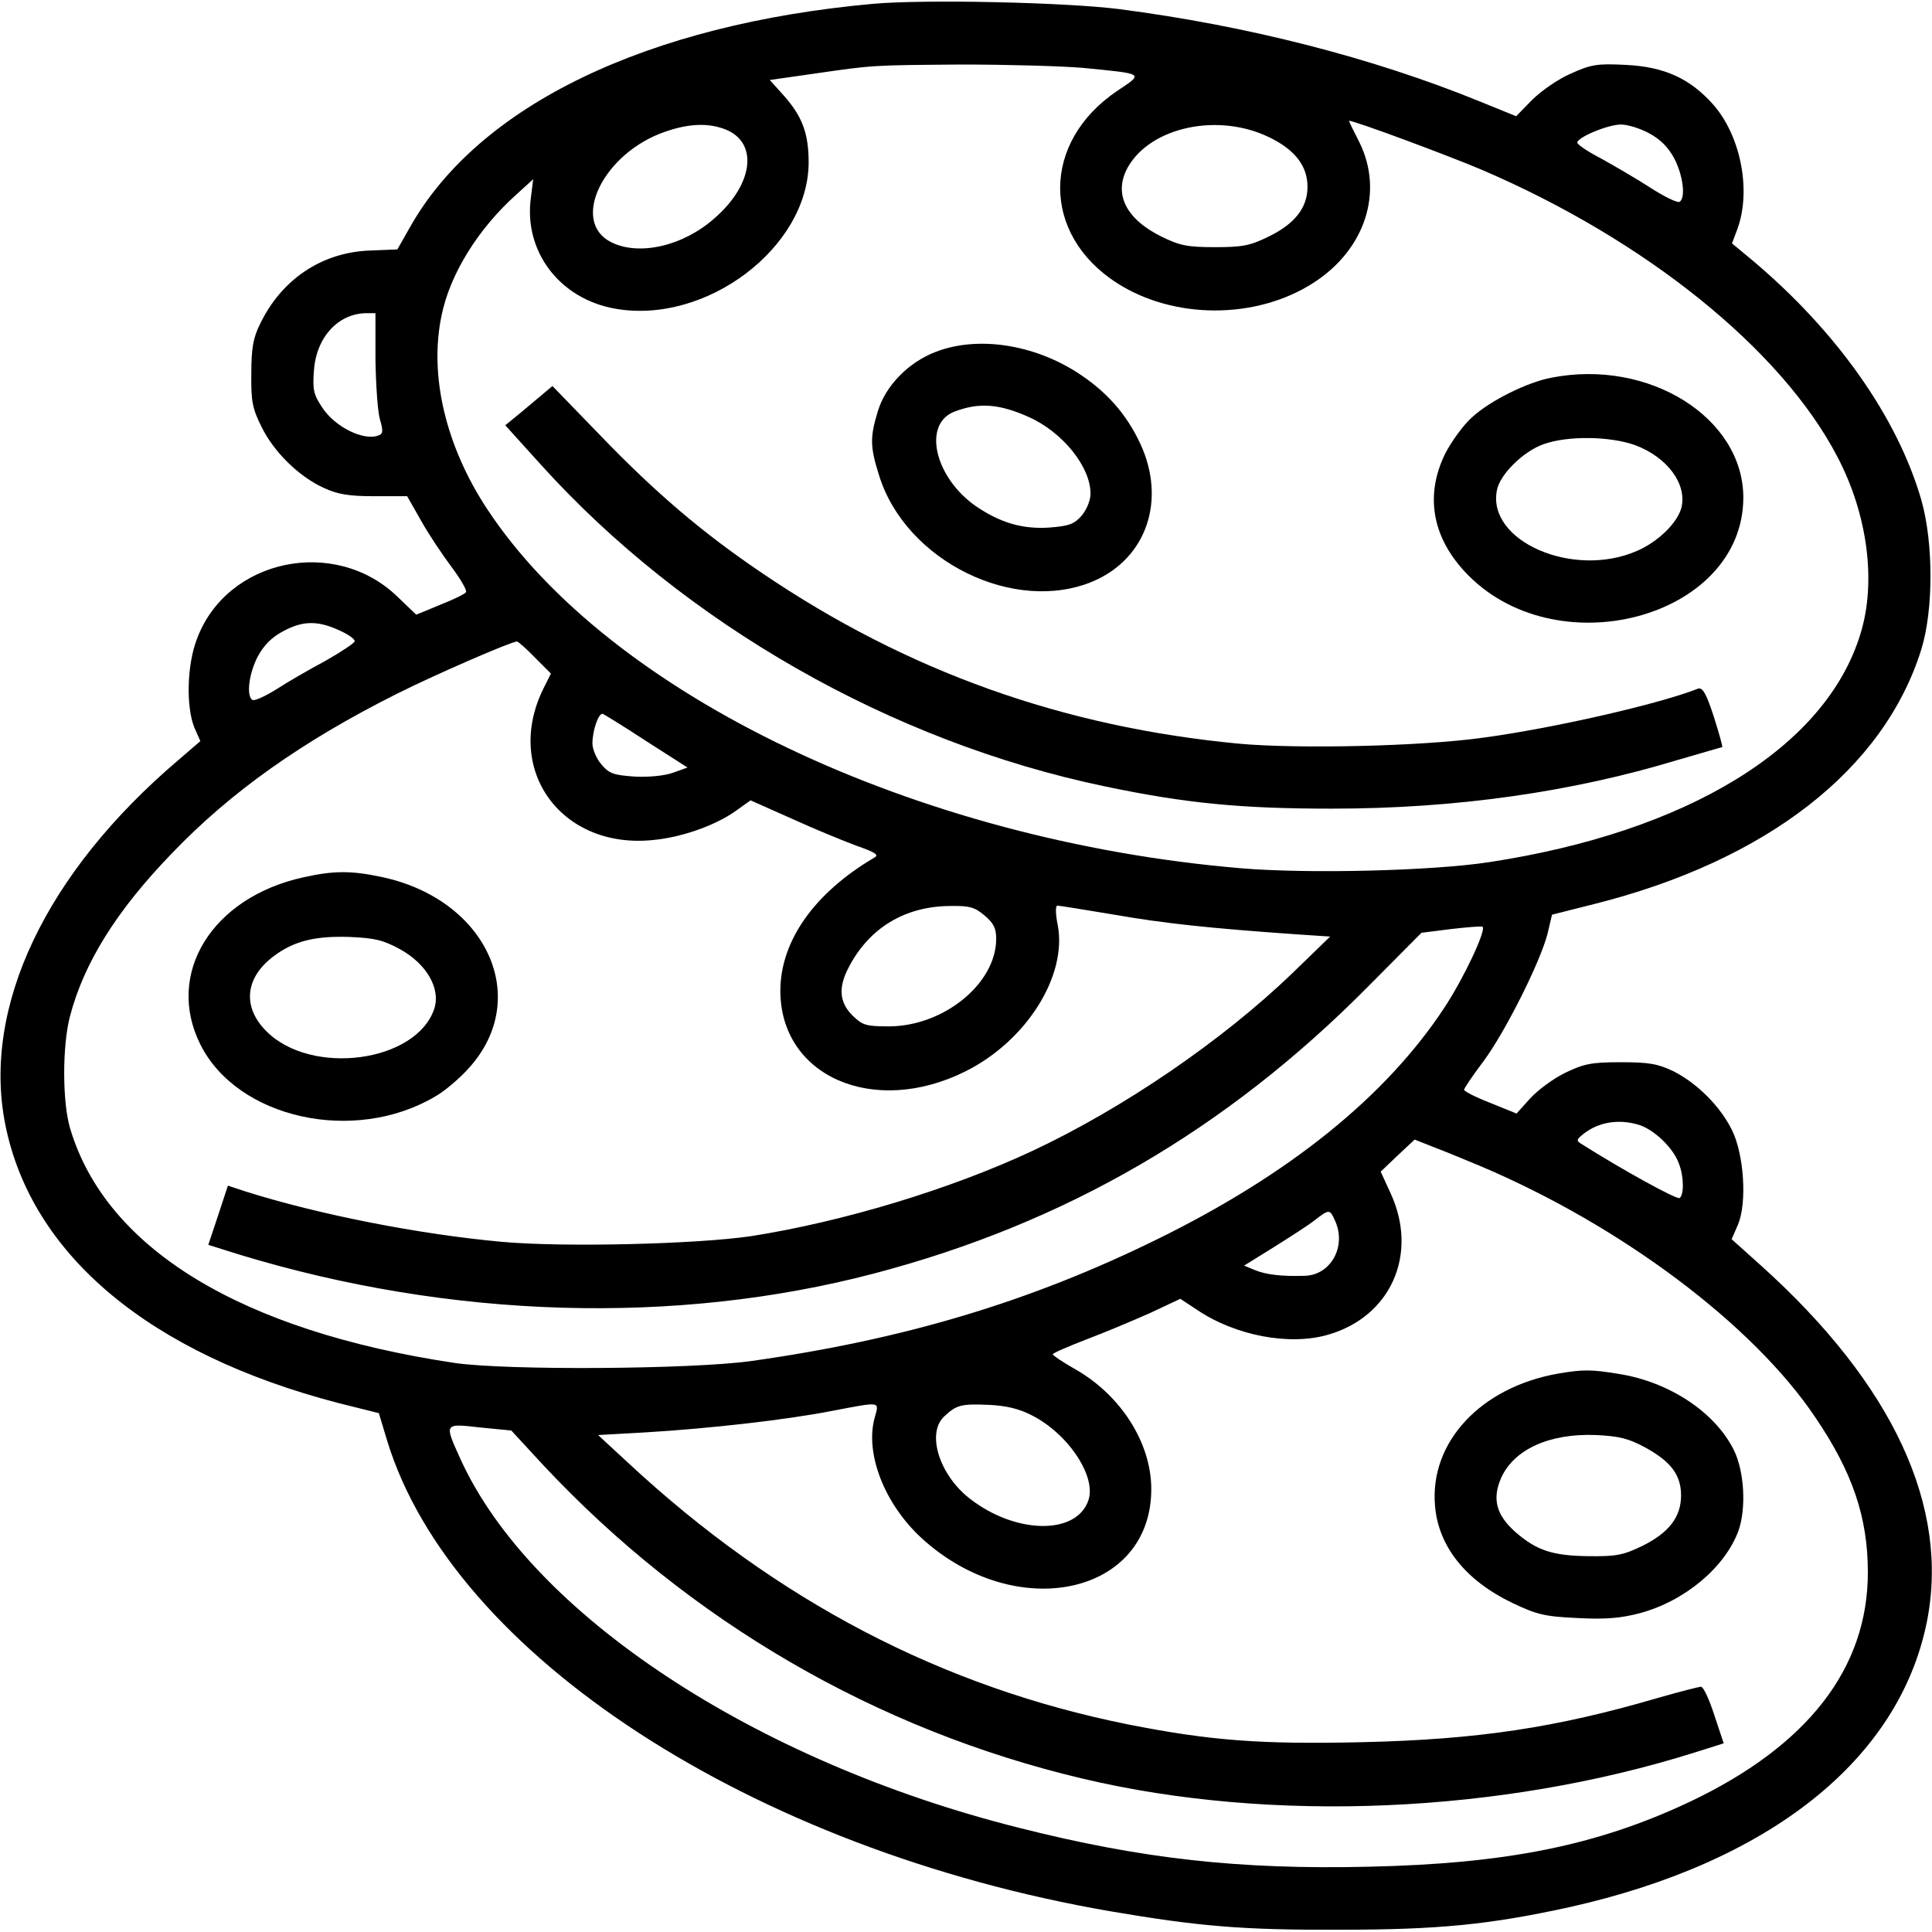 <?xml version="1.0" standalone="no"?>
<!DOCTYPE svg PUBLIC "-//W3C//DTD SVG 20010904//EN"
 "http://www.w3.org/TR/2001/REC-SVG-20010904/DTD/svg10.dtd">
<svg version="1.0" xmlns="http://www.w3.org/2000/svg"
 width="512pt" height="512pt" viewBox="0 0 512 512"
 preserveAspectRatio="xMidYMid meet">

<g transform="translate(0,512) scale(0.1,-0.1)"
fill="#000000" stroke="none">
<path d="M2315 5110 c-600 -54 -1047 -269 -1229 -593 l-33 -58 -74 -3 c-126
-5 -233 -76 -290 -195 -18 -36 -23 -64 -23 -131 -1 -73 3 -93 27 -141 32 -66
99 -132 165 -162 37 -17 66 -22 134 -22 l87 0 37 -65 c20 -36 57 -91 81 -123
24 -32 41 -62 38 -66 -2 -5 -34 -20 -69 -34 l-63 -26 -50 48 c-166 160 -452
100 -531 -112 -27 -70 -29 -180 -7 -235 l16 -36 -58 -50 c-352 -299 -521 -655
-459 -966 69 -346 383 -608 882 -738 l108 -27 22 -73 c173 -566 966 -1083
1916 -1247 235 -40 350 -50 608 -49 265 0 400 14 610 60 531 119 872 391 946
754 62 306 -89 631 -439 946 l-78 70 17 39 c24 58 16 185 -16 250 -31 63 -92
124 -155 156 -42 20 -65 24 -140 24 -78 0 -97 -4 -147 -28 -31 -15 -73 -46
-93 -68 l-36 -40 -69 28 c-39 15 -70 31 -70 35 0 4 23 38 51 75 58 78 151 264
170 338 l12 51 111 28 c458 115 769 357 868 676 32 105 32 280 0 394 -63 219
-224 448 -449 637 l-53 44 15 40 c36 102 8 244 -64 327 -62 70 -130 101 -232
106 -77 4 -93 1 -146 -23 -33 -14 -79 -46 -103 -70 l-42 -43 -96 39 c-287 117
-618 201 -957 245 -145 18 -512 26 -650 14z m556 -170 c163 -16 160 -14 91
-60 -203 -136 -203 -381 -2 -510 151 -97 369 -97 520 0 138 88 188 242 122
374 -16 31 -28 56 -27 56 15 0 260 -91 352 -130 434 -186 794 -476 942 -760
81 -154 104 -334 61 -471 -92 -300 -458 -524 -985 -604 -151 -23 -478 -31
-656 -16 -863 73 -1673 459 -1998 952 -110 167 -154 354 -121 512 22 110 97
231 199 322 l44 40 -6 -48 c-20 -143 76 -269 223 -295 241 -43 512 162 513
387 0 78 -17 123 -67 179 l-36 40 112 16 c166 24 155 23 394 25 122 0 268 -4
325 -9z m-946 -164 c85 -36 71 -145 -31 -234 -83 -74 -200 -101 -274 -64 -110
55 -21 237 143 293 63 22 116 24 162 5z m1439 -20 c68 -33 101 -76 101 -131 0
-55 -33 -98 -103 -132 -49 -24 -69 -28 -142 -28 -73 0 -93 4 -142 28 -95 47
-128 114 -89 184 61 107 240 145 375 79z m1006 11 c30 -16 51 -37 67 -67 23
-44 31 -104 14 -115 -6 -3 -41 14 -78 38 -37 24 -96 58 -130 77 -35 18 -63 37
-63 42 0 14 81 48 116 48 17 0 50 -10 74 -23z m-3375 -599 c1 -68 6 -140 12
-160 9 -30 8 -38 -4 -42 -39 -15 -115 22 -149 74 -23 34 -26 48 -22 98 6 88
64 151 138 152 l25 0 0 -122z m-97 -718 c23 -10 42 -23 42 -29 0 -5 -35 -28
-77 -52 -43 -23 -102 -57 -131 -76 -29 -18 -57 -31 -63 -28 -17 11 -9 71 14
115 16 30 37 51 67 67 52 28 91 29 148 3z m520 -73 l42 -42 -20 -40 c-106
-215 48 -427 292 -401 74 7 162 38 215 75 l42 30 108 -48 c59 -27 137 -59 172
-72 54 -19 62 -25 46 -33 -157 -93 -246 -219 -247 -350 -1 -228 247 -337 491
-215 162 81 270 254 244 388 -6 29 -6 51 -1 51 5 0 73 -11 151 -24 131 -23
253 -36 482 -52 l90 -6 -100 -97 c-186 -179 -448 -358 -689 -471 -218 -102
-503 -188 -746 -226 -143 -21 -493 -30 -660 -15 -219 20 -485 72 -681 134
l-45 15 -26 -79 -26 -78 83 -26 c559 -170 1155 -188 1681 -50 507 133 934 381
1310 761 l141 142 79 10 c43 5 81 8 83 6 10 -9 -49 -135 -101 -214 -155 -236
-412 -443 -763 -615 -336 -165 -670 -265 -1075 -322 -160 -22 -647 -25 -785
-5 -567 85 -924 303 -1019 621 -21 70 -21 218 -1 296 37 143 124 282 270 433
156 163 345 297 596 423 106 53 302 138 319 139 3 0 25 -19 48 -43z m296 -222
l108 -69 -39 -14 c-23 -8 -64 -12 -102 -10 -55 4 -67 8 -87 32 -13 15 -24 40
-24 56 0 35 17 83 28 78 4 -2 57 -34 116 -73z m895 -461 c24 -20 31 -34 31
-62 0 -118 -138 -231 -283 -232 -63 0 -71 3 -98 29 -35 35 -38 75 -9 129 54
103 148 160 267 161 52 1 66 -3 92 -25z m1731 -554 c41 -11 94 -61 109 -103
14 -35 14 -84 2 -92 -8 -4 -147 72 -261 144 -13 8 -12 11 5 25 40 32 92 41
145 26z m-415 -111 c372 -158 720 -419 885 -664 100 -147 140 -267 140 -412 0
-255 -160 -460 -472 -608 -246 -116 -486 -164 -851 -172 -343 -8 -602 21 -926
103 -702 176 -1295 568 -1481 978 -43 95 -44 94 53 83 l82 -8 84 -91 c387
-414 884 -703 1432 -832 499 -118 1107 -92 1621 70 l76 24 -25 75 c-13 41 -29
75 -35 75 -5 0 -56 -13 -112 -29 -273 -80 -481 -111 -787 -118 -269 -6 -401 4
-619 47 -493 99 -931 327 -1325 693 l-80 74 125 7 c168 10 373 33 495 57 132
25 125 26 113 -18 -26 -94 25 -227 123 -318 250 -230 612 -153 610 131 -1 121
-80 245 -199 314 -34 19 -62 38 -62 41 0 3 39 20 88 39 48 18 124 50 169 70
l81 38 44 -29 c102 -69 246 -96 348 -66 166 48 239 213 166 373 l-27 59 45 43
45 42 53 -21 c29 -11 85 -34 123 -50z m-387 -144 c31 -68 -11 -144 -80 -146
-61 -2 -103 3 -132 15 l-29 12 79 49 c43 27 93 59 109 72 38 29 39 29 53 -2z
m-805 -515 c98 -49 174 -164 151 -227 -32 -91 -191 -89 -312 4 -83 63 -118
176 -69 220 32 30 45 33 117 30 45 -2 80 -10 113 -27z"/>
<path d="M2481 4188 c-74 -28 -135 -91 -155 -159 -21 -69 -20 -94 4 -170 71
-227 360 -368 568 -279 141 61 193 215 124 364 -37 79 -89 138 -166 188 -118
76 -265 98 -375 56z m245 -173 c90 -40 164 -132 164 -203 0 -18 -10 -42 -23
-58 -20 -23 -34 -28 -85 -32 -71 -5 -130 12 -195 56 -110 76 -143 218 -58 251
65 25 119 21 197 -14z"/>
<path d="M4111 4119 c-64 -12 -162 -61 -209 -104 -23 -20 -55 -64 -72 -97 -53
-108 -36 -217 50 -311 237 -259 739 -127 740 194 0 212 -250 369 -509 318z
m223 -179 c85 -32 137 -103 122 -165 -10 -40 -62 -91 -118 -115 -169 -74 -398
26 -371 161 8 42 70 103 124 122 65 23 177 21 243 -3z"/>
<path d="M1439 4076 c-13 -11 -42 -35 -62 -52 l-38 -31 94 -104 c381 -422 929
-735 1495 -853 215 -45 360 -59 602 -59 328 0 636 44 916 129 63 18 116 34
118 34 2 0 -8 36 -22 80 -20 62 -30 79 -42 75 -104 -41 -384 -105 -570 -130
-165 -23 -489 -30 -645 -16 -467 44 -880 191 -1265 452 -157 106 -283 213
-431 367 l-125 129 -25 -21z"/>
<path d="M804 2795 c-242 -53 -367 -255 -273 -443 98 -196 407 -265 622 -138
25 14 65 48 90 76 167 185 47 447 -232 506 -80 17 -127 17 -207 -1z m257 -191
c70 -39 107 -104 90 -157 -47 -142 -325 -180 -445 -60 -64 64 -57 141 18 198
54 41 110 55 202 52 68 -3 89 -8 135 -33z"/>
<path d="M4130 1480 c-206 -36 -342 -182 -327 -351 9 -108 82 -198 205 -257
65 -31 86 -36 173 -40 76 -4 116 0 165 13 119 32 225 121 261 218 21 59 16
157 -12 214 -50 101 -172 181 -305 202 -73 12 -95 12 -160 1z m230 -196 c68
-37 95 -73 95 -127 0 -57 -32 -99 -103 -134 -50 -24 -68 -28 -142 -27 -95 1
-138 15 -194 64 -51 45 -62 88 -38 143 34 76 128 119 252 114 61 -3 86 -9 130
-33z"/>
</g>
</svg>

